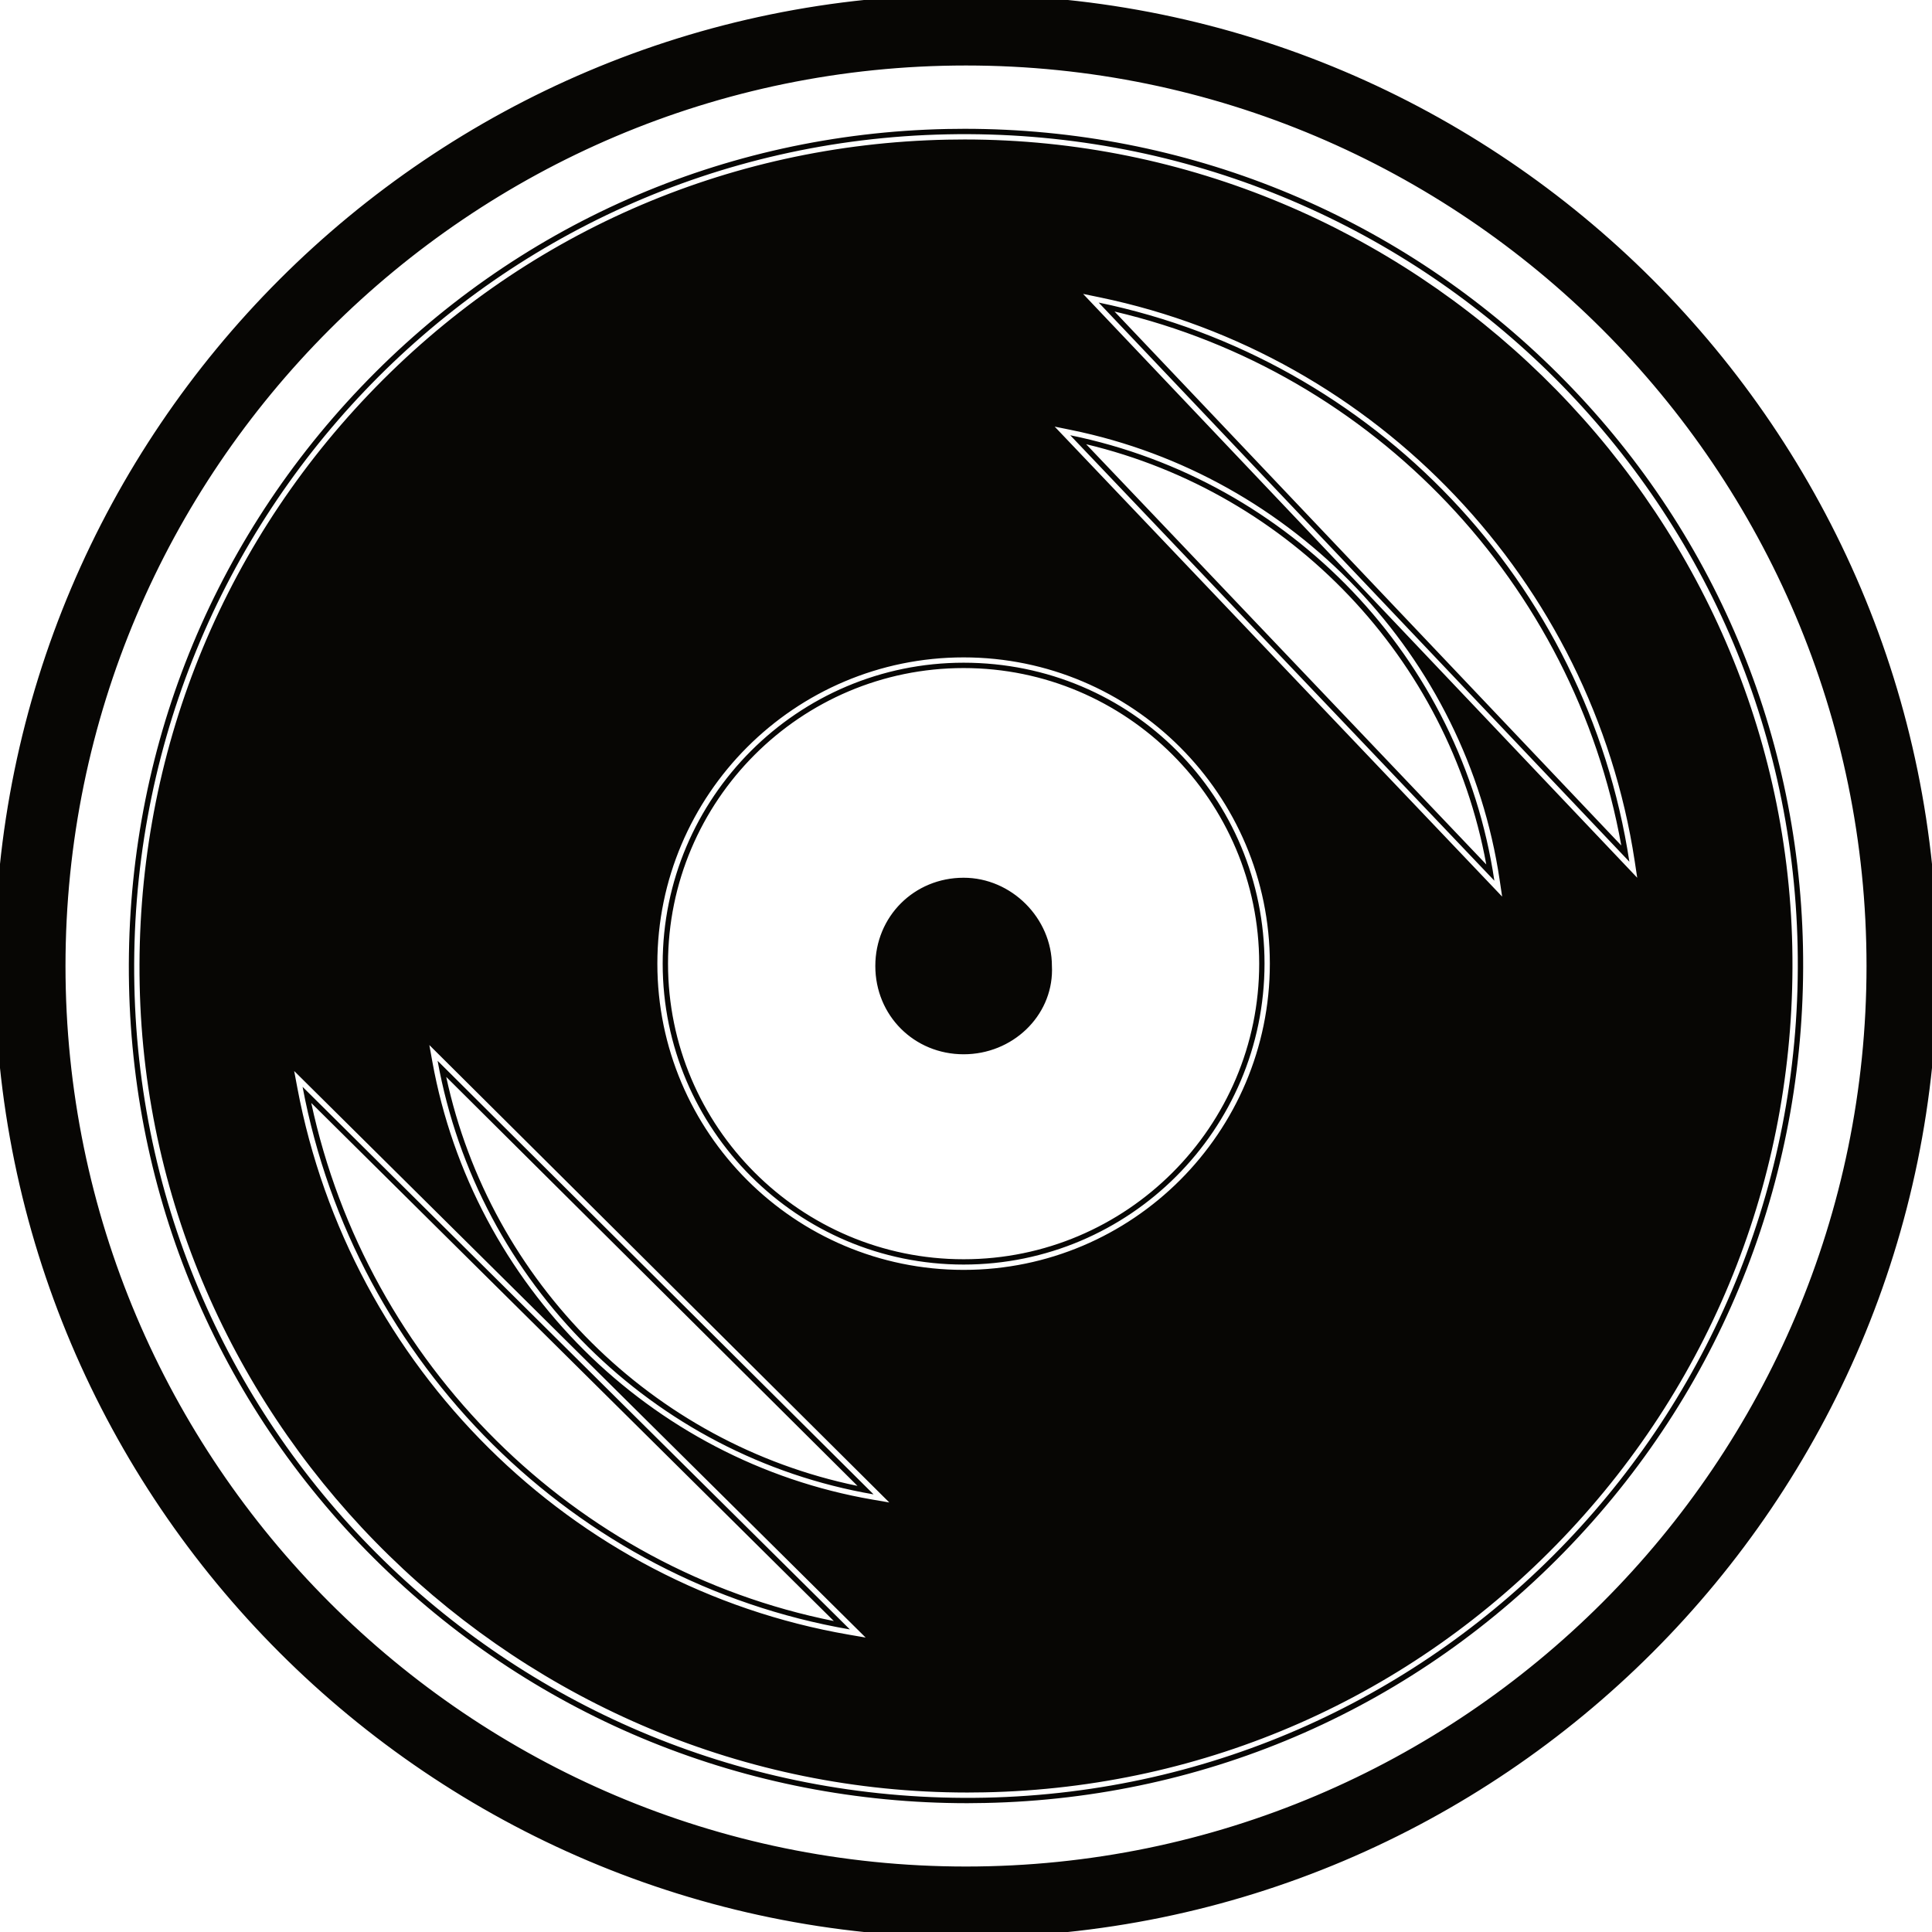 <svg version="1.1" id="图层_1" x="0px" y="0px" width="107.02px" height="107.02px" viewBox="0 0 107.02 107.02" enable-background="new 0 0 107.02 107.02" xml:space="preserve" xmlns="http://www.w3.org/2000/svg" xmlns:xlink="http://www.w3.org/1999/xlink" xmlns:xml="http://www.w3.org/XML/1998/namespace">
  <path fill="#070604" d="M53.379,48.916c-2.494,0-4.597,1.969-4.597,4.594c0,2.494,1.971,4.595,4.597,4.595
	c2.624,0,4.724-2.101,4.595-4.595C57.973,51.017,55.871,48.916,53.379,48.916z M53.379,48.916c-2.494,0-4.597,1.969-4.597,4.594
	c0,2.494,1.971,4.595,4.597,4.595c2.624,0,4.724-2.101,4.595-4.595C57.973,51.017,55.871,48.916,53.379,48.916z M52.459,7.441
	C26.996,7.966,6.914,29.098,7.442,54.56c0.522,25.463,21.654,45.544,47.116,45.02c25.464-0.524,45.544-21.656,45.019-47.118
	C99.053,26.997,77.921,6.917,52.459,7.441z M16.761,60.204L47.078,90.26C31.853,87.635,19.646,75.561,16.761,60.204z M24.24,58.761
	l24.15,24.017C36.184,80.679,26.472,71.098,24.24,58.761z M53.379,70.048c-9.188,0-16.671-7.481-16.671-16.669
	c0-9.188,7.481-16.669,16.671-16.669c9.318,0,16.667,7.48,16.667,16.669C70.046,62.567,62.564,70.048,53.379,70.048z M59.284,24.11
	c12.205,2.493,21.655,12.339,23.494,24.676L59.284,24.11z M60.859,16.76c15.224,3.151,27.037,15.488,29.398,30.975L60.859,16.76z
	 M53.379,48.916c-2.494,0-4.597,1.969-4.597,4.594c0,2.494,1.971,4.595,4.597,4.595c2.624,0,4.724-2.101,4.595-4.595
	C57.973,51.017,55.871,48.916,53.379,48.916z M53.379,48.916c-2.494,0-4.597,1.969-4.597,4.594c0,2.494,1.971,4.595,4.597,4.595
	c2.624,0,4.724-2.101,4.595-4.595C57.973,51.017,55.871,48.916,53.379,48.916z M53.379,48.916c-2.494,0-4.597,1.969-4.597,4.594
	c0,2.494,1.971,4.595,4.597,4.595c2.624,0,4.724-2.101,4.595-4.595C57.973,51.017,55.871,48.916,53.379,48.916z M53.508,107.02
	C24.004,107.02,0,83.016,0,53.51C0,24.005,24.004,0,53.508,0c29.508,0,53.512,24.005,53.512,53.51
	C107.019,83.016,83.015,107.02,53.508,107.02z M53.508,3.332c-27.667,0-50.176,22.51-50.176,50.178s22.509,50.178,50.176,50.178
	c27.669,0,50.18-22.51,50.18-50.178S81.177,3.332,53.508,3.332z M53.508,107.315c-29.667,0-53.803-24.137-53.803-53.805
	c0-29.668,24.136-53.805,53.803-53.805c29.669,0,53.807,24.137,53.807,53.805C107.314,83.178,83.177,107.315,53.508,107.315z
	 M53.508,0.296c-29.341,0-53.212,23.872-53.212,53.214s23.871,53.215,53.212,53.215c29.344,0,53.217-23.872,53.217-53.215
	S82.851,0.296,53.508,0.296z M53.508,103.983c-27.83,0-50.471-22.642-50.471-50.473S25.677,3.037,53.508,3.037
	c27.832,0,50.475,22.642,50.475,50.473S81.34,103.983,53.508,103.983z M53.508,3.628c-27.504,0-49.88,22.377-49.88,49.882
	c0,27.505,22.376,49.883,49.88,49.883c27.506,0,49.885-22.378,49.885-49.883C103.392,26.005,81.013,3.628,53.508,3.628z
	 M53.586,99.885c-0.001,0-0.001,0-0.002,0c-12.204-0.001-23.734-4.679-32.467-13.173c-8.758-8.519-13.72-19.936-13.97-32.146
	C6.889,42.161,11.45,30.398,19.99,21.445c8.552-8.966,20.081-14.044,32.463-14.3c0.328-0.006,0.652-0.01,0.979-0.01
	c12.204,0,23.735,4.678,32.469,13.172c8.759,8.519,13.721,19.936,13.972,32.147c0.256,12.405-4.306,24.168-12.845,33.12
	c-8.552,8.966-20.08,14.044-32.463,14.299C54.237,99.881,53.912,99.885,53.586,99.885z M53.431,7.726
	c-0.323,0-0.642,0.003-0.967,0.01C40.241,7.988,28.86,13.002,20.417,21.853c-8.431,8.839-12.934,20.453-12.68,32.701
	c0.506,24.668,21.073,44.739,45.846,44.74c0.001,0,0.001,0,0.002,0c0.322,0,0.642-0.003,0.966-0.01
	c12.224-0.252,23.604-5.266,32.048-14.116c8.431-8.839,12.934-20.452,12.682-32.701C98.774,27.797,78.206,7.726,53.431,7.726z
	 M47.951,90.71l-0.924-0.159c-15.371-2.65-27.65-14.823-30.556-30.292l-0.175-0.932L47.951,90.71z M17.242,61.097
	c3.107,14.462,14.571,25.826,28.946,28.697L17.242,61.097z M49.261,83.227l-0.92-0.158c-12.348-2.123-22.15-11.87-24.391-24.255
	l-0.167-0.925L49.261,83.227z M24.718,59.653C27.163,71.031,36.153,79.971,47.5,82.309L24.718,59.653z M53.379,70.343
	c-9.355,0-16.966-7.609-16.966-16.964c0-9.354,7.611-16.964,16.966-16.964c9.354,0,16.962,7.61,16.962,16.964
	C70.341,62.734,62.732,70.343,53.379,70.343z M53.379,37.006c-9.029,0-16.375,7.345-16.375,16.374s7.346,16.374,16.375,16.374
	c9.027,0,16.372-7.346,16.372-16.374S62.406,37.006,53.379,37.006z M53.379,58.4c-2.743,0-4.892-2.147-4.892-4.89
	c0-2.742,2.149-4.889,4.892-4.889c2.65,0,4.89,2.239,4.89,4.889c0.004,0.063,0.006,0.141,0.006,0.218
	C58.274,56.304,56.078,58.4,53.379,58.4z M49.077,53.51c0,2.411,1.889,4.3,4.301,4.3c2.374,0,4.305-1.831,4.305-4.082
	c0-0.067-0.001-0.135-0.005-0.203c0-2.345-1.97-4.313-4.3-4.313C50.967,49.212,49.077,51.1,49.077,53.51z M83.208,49.665
	L58.422,23.632l0.922,0.188c12.346,2.522,21.881,12.538,23.727,24.922L83.208,49.665z M60.166,24.607L82.33,47.886
	C80.246,36.496,71.5,27.31,60.166,24.607z M90.691,48.621L59.996,16.28l0.923,0.191c15.36,3.18,27.269,15.726,29.631,31.219
	L90.691,48.621z M61.737,17.256l28.071,29.577C87.209,32.333,76.092,20.62,61.737,17.256z" class="color c1"/>
</svg>